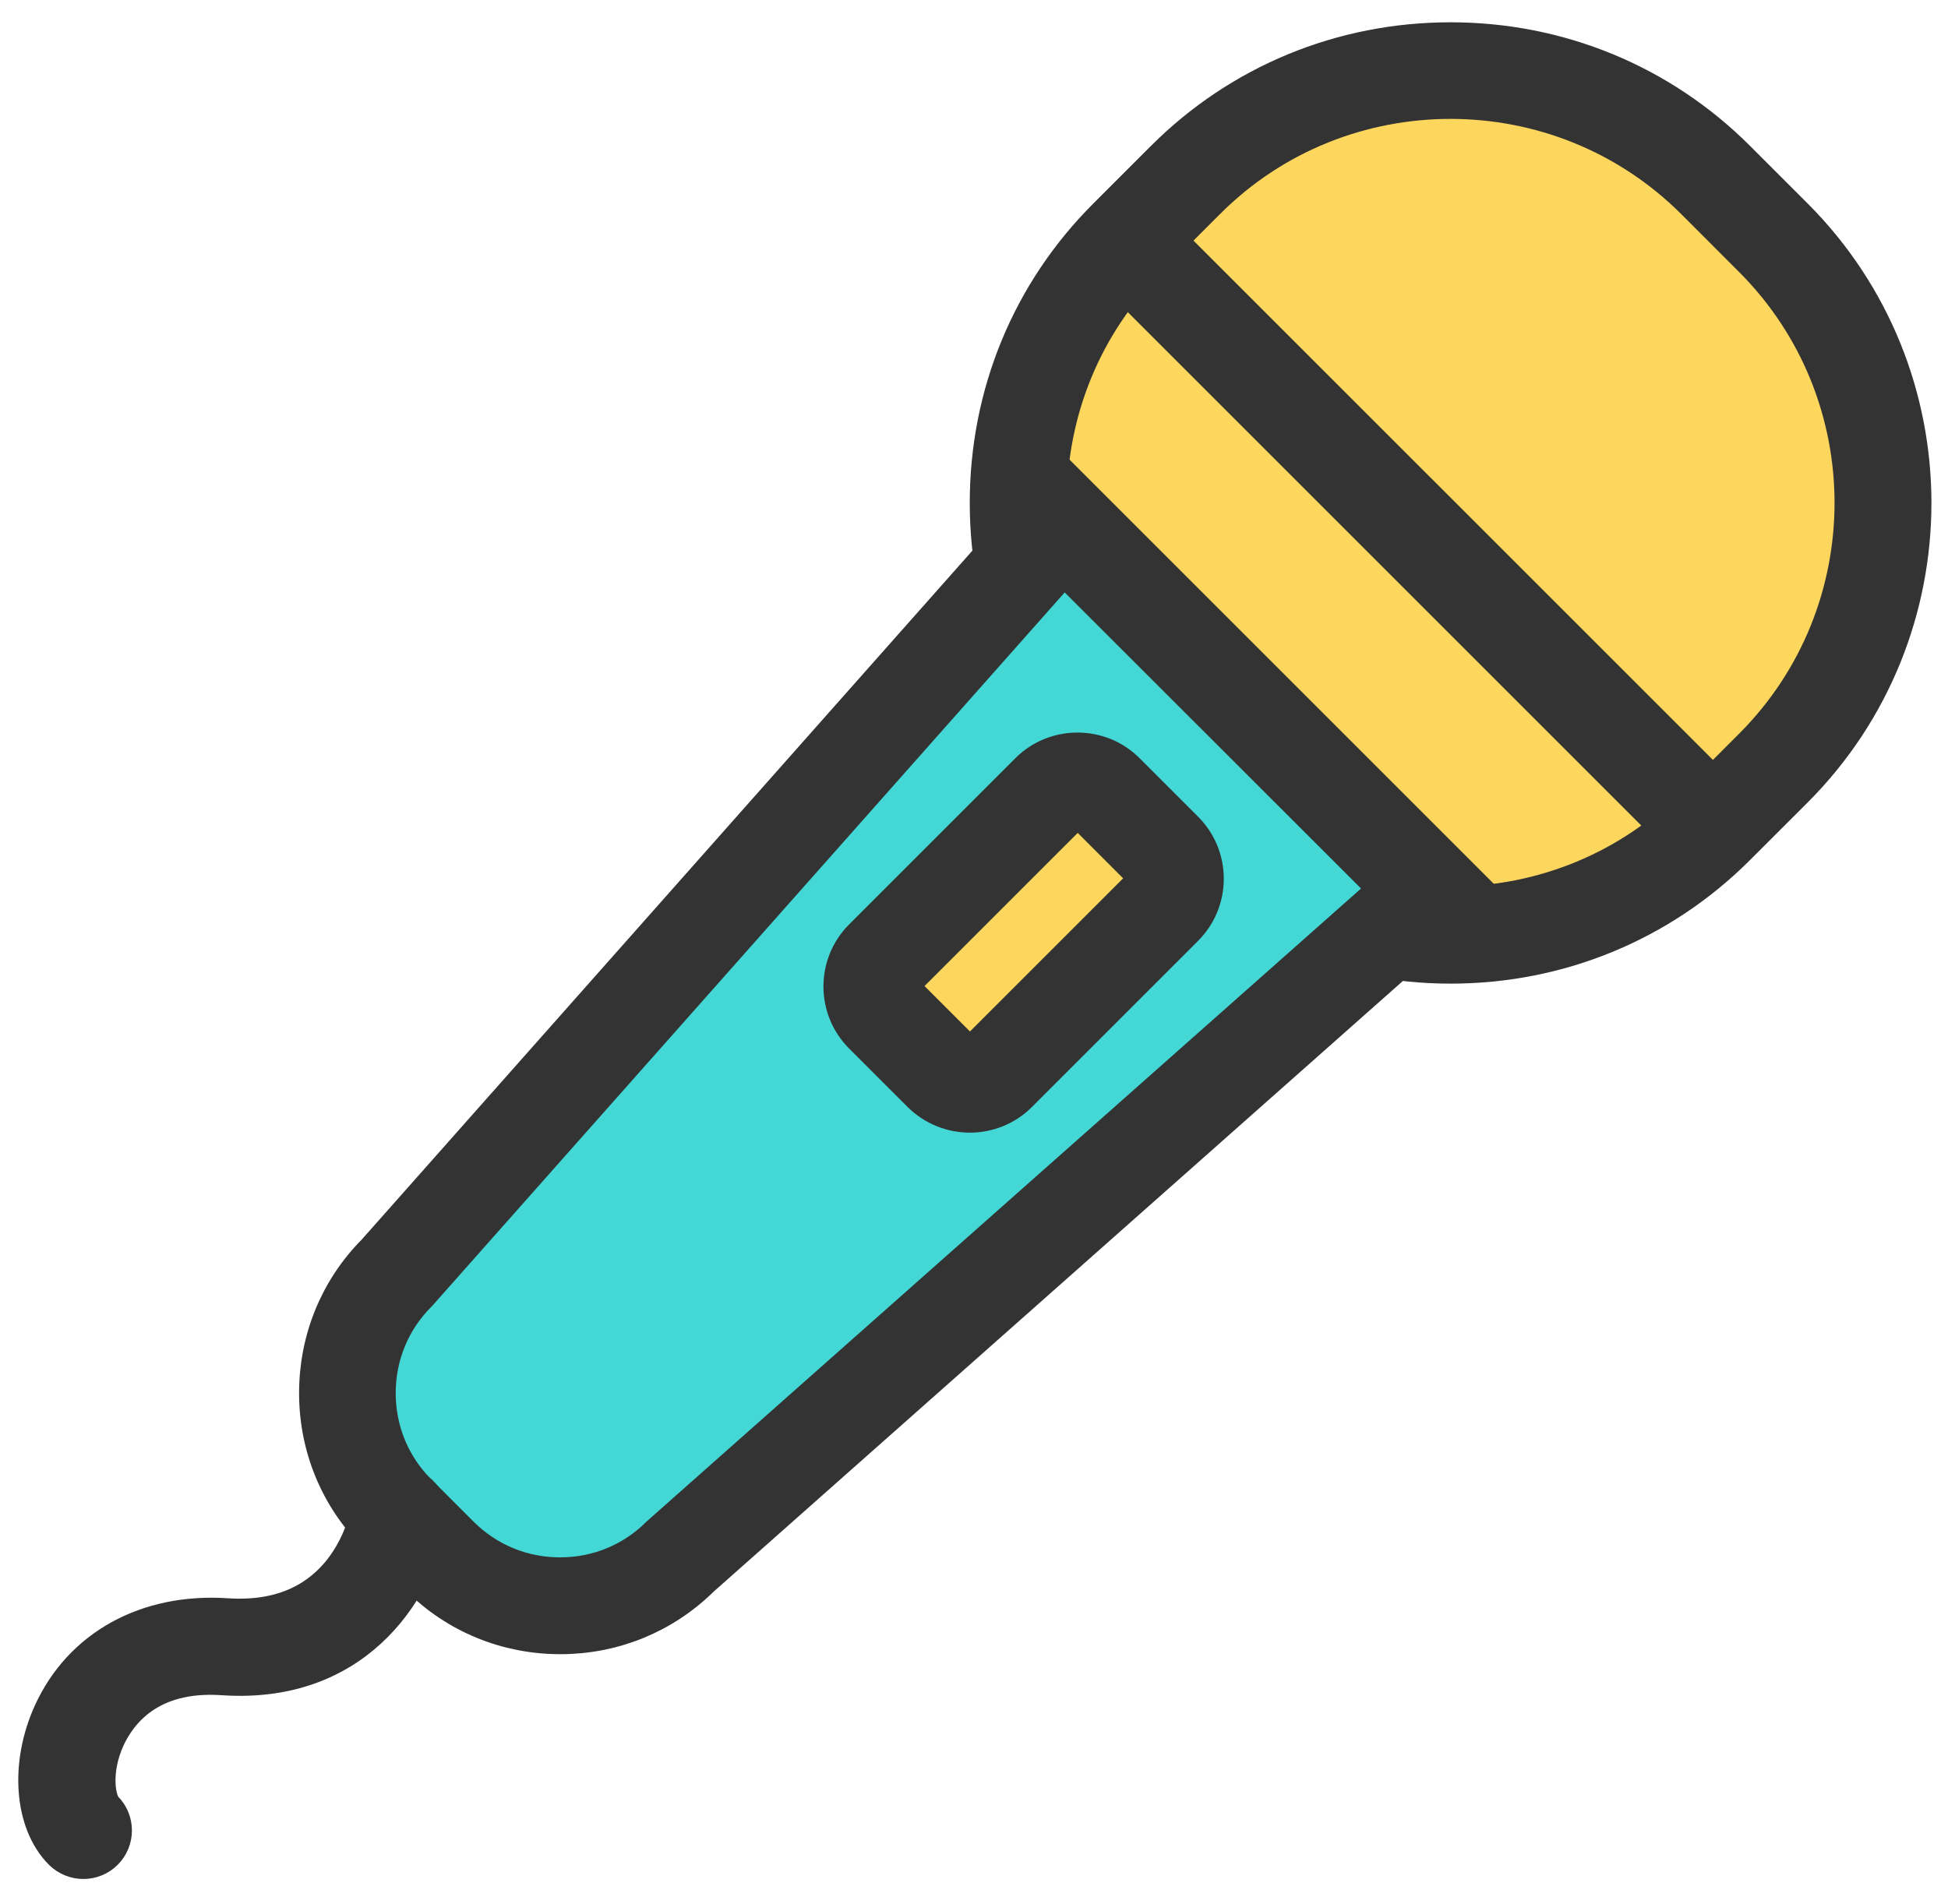 <svg xmlns="http://www.w3.org/2000/svg" xmlns:xlink="http://www.w3.org/1999/xlink" width="45" height="44" version="1.1" viewBox="0 0 45 44"><title>huatong</title><desc>Created with Sketch.</desc><g id="页面1" fill="none" fill-rule="evenodd" stroke="none" stroke-width="1"><g id="文章页" fill-rule="nonzero" transform="translate(-1214, -1109)"><g id="huatong" transform="translate(1236.154, 1131) scale(-1, 1) translate(-1236.154, -1131) translate(1214.154, 1110)"><path id="路径" fill="#FDD65D" d="M18.547,16.305 L16.336,18.516 C13.206,21.646 8.087,21.646 4.957,18.516 L2.746,16.305 C-0.384,13.175 -0.384,8.057 2.746,4.927 L4.957,2.716 C8.087,-0.414 13.206,-0.414 16.336,2.716 L18.547,4.927 C21.676,8.057 21.676,13.181 18.547,16.305 Z"/><path id="形状" fill="#333" stroke="#333" d="M10.646,21.227 C8.158,21.227 5.825,20.263 4.079,18.516 L2.751,17.189 C-0.868,13.569 -0.868,7.673 2.751,4.054 L4.079,2.726 C5.825,0.979 8.158,0.015 10.646,0.015 C13.135,0.015 15.467,0.979 17.214,2.726 L18.542,4.054 C20.293,5.8 21.252,8.132 21.252,10.621 C21.252,13.11 20.288,15.442 18.542,17.189 L17.214,18.516 C15.467,20.263 13.135,21.227 10.646,21.227 Z M10.646,1.247 C8.587,1.247 6.527,2.029 4.957,3.599 L3.63,4.927 C0.49,8.067 0.49,13.17 3.63,16.31 L4.957,17.638 C6.472,19.152 8.491,19.985 10.646,19.985 C12.802,19.985 14.826,19.152 16.336,17.638 L17.663,16.31 C19.178,14.796 20.011,12.777 20.011,10.621 C20.011,8.466 19.178,6.441 17.663,4.932 L16.336,3.604 C14.771,2.029 12.706,1.247 10.646,1.247 Z"/><polygon id="路径" fill="#333" stroke="#333" points="4.233 17.616 17.58 4.27 18.458 5.148 5.112 18.494"/><path id="路径" fill="#43D8D6" d="M34.978,33.969 L33.989,34.958 C32.459,36.487 29.96,36.487 28.431,34.958 L11.075,19.576 L19.602,11.055 L34.978,28.411 C36.508,29.935 36.508,32.439 34.978,33.969 L34.978,33.969 Z"/><path id="形状" fill="#333" stroke="#333" d="M31.212,36.72 C30.001,36.72 28.865,36.255 28.007,35.407 L10.172,19.602 L19.627,10.147 L35.432,27.981 C36.281,28.835 36.745,29.975 36.745,31.187 C36.745,32.404 36.275,33.55 35.417,34.403 L34.428,35.392 C33.575,36.25 32.429,36.72 31.212,36.72 Z M11.984,19.551 L28.875,34.519 C29.496,35.14 30.329,35.483 31.217,35.483 C32.106,35.483 32.934,35.14 33.56,34.519 L34.549,33.529 C35.17,32.908 35.513,32.075 35.513,31.187 C35.513,30.299 35.17,29.471 34.549,28.845 L34.524,28.819 L19.581,11.959 L11.984,19.551 Z"/><path id="路径" fill="#333" stroke="#333" d="M42.227,41.914 C42.071,41.914 41.909,41.854 41.788,41.732 C41.546,41.49 41.546,41.096 41.788,40.854 C42,40.642 42.111,39.905 41.758,39.128 C41.485,38.532 40.768,37.548 39.001,37.669 C35.811,37.886 34.544,35.438 34.322,34.115 C34.266,33.777 34.494,33.459 34.832,33.398 C35.17,33.343 35.488,33.57 35.549,33.903 C35.599,34.181 36.114,36.614 38.921,36.427 C40.728,36.306 42.217,37.124 42.894,38.613 C43.419,39.769 43.323,41.076 42.671,41.732 C42.545,41.854 42.389,41.914 42.227,41.914 L42.227,41.914 Z"/><path id="路径" fill="#FDD65D" d="M24.256,21.919 L21.883,24.291 C21.813,24.362 21.697,24.362 21.621,24.291 L16.755,19.425 C16.684,19.354 16.684,19.238 16.755,19.163 L19.127,16.79 C19.198,16.719 19.314,16.719 19.39,16.79 L24.256,21.656 C24.327,21.732 24.327,21.848 24.256,21.919 L24.256,21.919 Z"/><path id="形状" fill="#333" stroke="#333" d="M21.752,24.67 C21.363,24.67 20.97,24.524 20.672,24.226 L16.83,20.384 C16.235,19.788 16.235,18.819 16.83,18.224 L18.183,16.871 C18.471,16.583 18.855,16.426 19.263,16.426 C19.672,16.426 20.056,16.583 20.344,16.871 L24.185,20.712 C24.781,21.308 24.781,22.277 24.185,22.873 L22.832,24.226 C22.535,24.519 22.141,24.67 21.752,24.67 L21.752,24.67 Z M19.258,17.658 C19.213,17.658 19.127,17.668 19.056,17.739 L17.704,19.092 C17.593,19.203 17.593,19.385 17.704,19.496 L21.545,23.337 C21.656,23.448 21.843,23.448 21.949,23.337 L23.302,21.984 C23.413,21.873 23.413,21.692 23.302,21.581 L19.46,17.739 C19.39,17.673 19.304,17.658 19.258,17.658 L19.258,17.658 Z"/></g></g></g></svg>